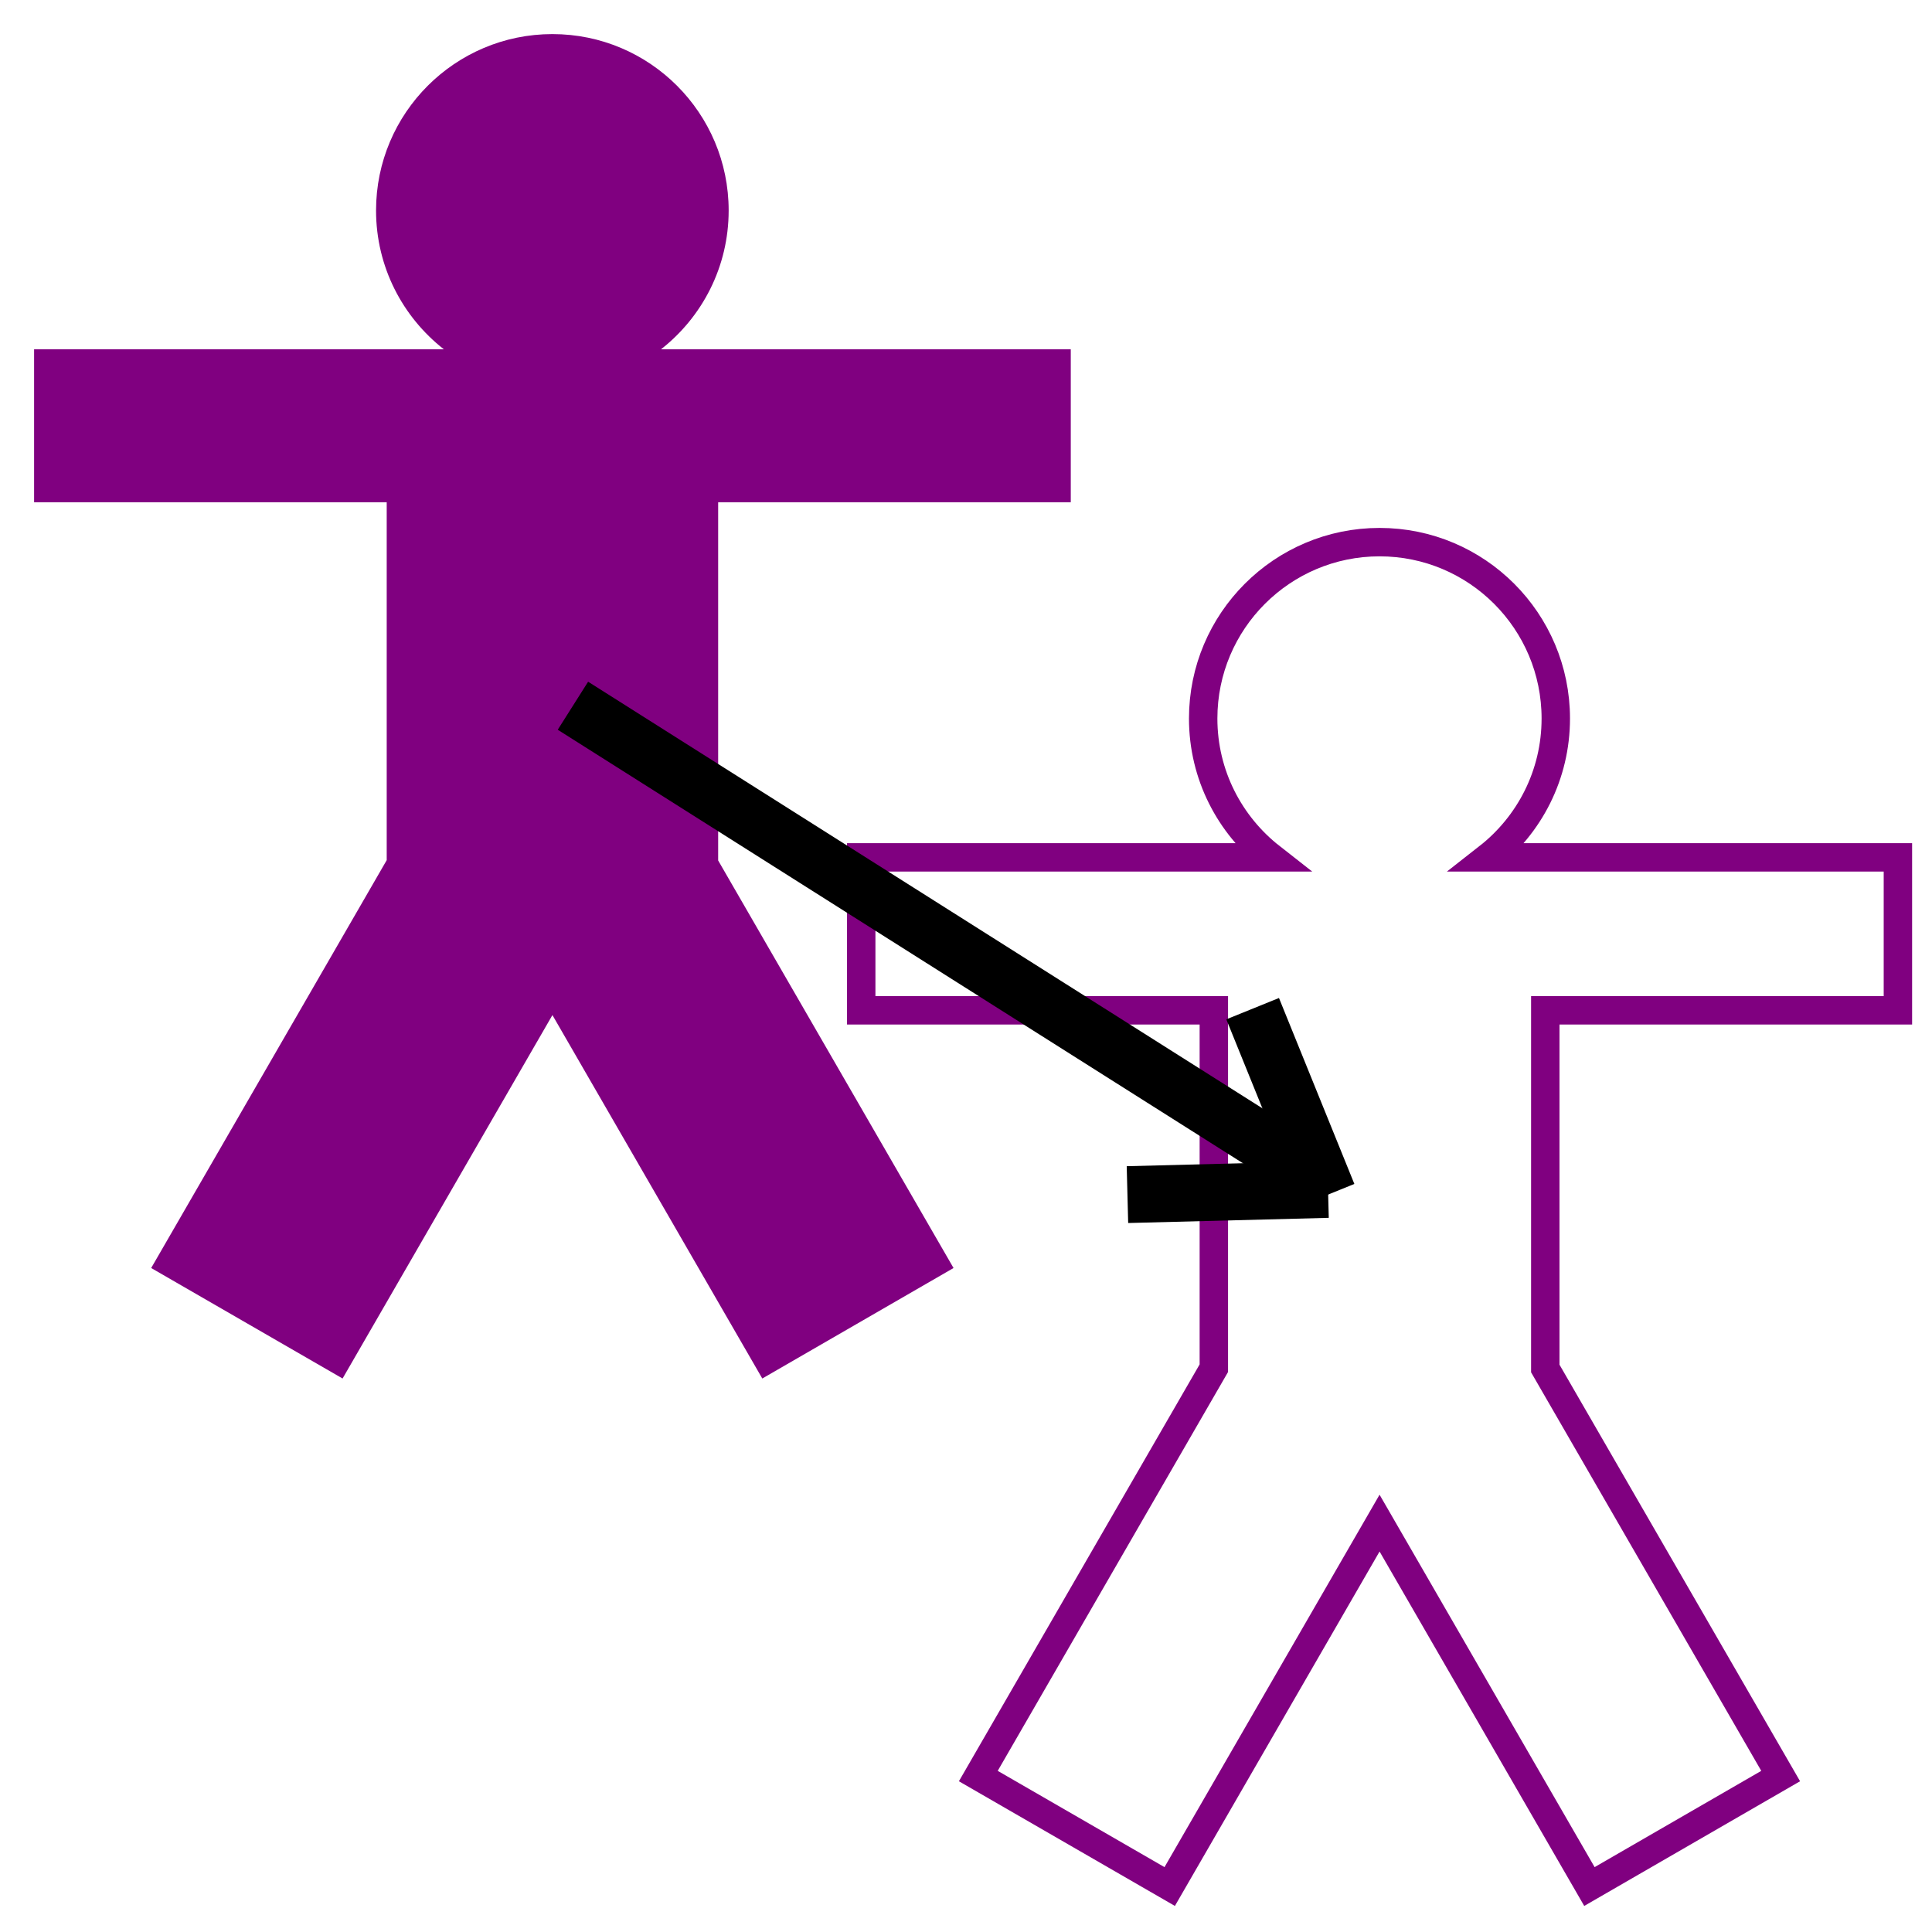 <?xml version="1.0" encoding="UTF-8" standalone="no"?>
<!-- Created with Inkscape (http://www.inkscape.org/) -->

<svg
   xmlns:dc="http://purl.org/dc/elements/1.1/"
   xmlns:cc="http://creativecommons.org/ns#"
   xmlns:rdf="http://www.w3.org/1999/02/22-rdf-syntax-ns#"
   xmlns:svg="http://www.w3.org/2000/svg"
   xmlns="http://www.w3.org/2000/svg"
   xmlns:sodipodi="http://sodipodi.sourceforge.net/DTD/sodipodi-0.dtd"
   xmlns:inkscape="http://www.inkscape.org/namespaces/inkscape"
   width="340"
   height="340"
   id="svg2"
   version="1.1"
   inkscape:version="0.48.4 r9939"
   sodipodi:docname="ActionClone.svg">
  <defs
     id="defs4" />
  <sodipodi:namedview
     id="base"
     pagecolor="#ffffff"
     bordercolor="#666666"
     borderopacity="1.0"
     inkscape:pageopacity="0.0"
     inkscape:pageshadow="2"
     inkscape:zoom="1.5941176"
     inkscape:cx="170"
     inkscape:cy="170"
     inkscape:document-units="px"
     inkscape:current-layer="layer1"
     showgrid="false"
     fit-margin-top="5"
     fit-margin-left="5"
     fit-margin-right="5"
     fit-margin-bottom="5"
     inkscape:window-width="1366"
     inkscape:window-height="720"
     inkscape:window-x="-4"
     inkscape:window-y="-4"
     inkscape:window-maximized="1" />
  <g
     inkscape:label="Layer 1"
     inkscape:groupmode="layer"
     id="layer1"
     transform="translate(-57.132,-70.8)">
    <path
       style="fill:#800080;fill-opacity:1;stroke:none"
       d="m 154.352,76.8 c -17.136,0 -31.041,13.904 -31.041,31.04 0,9.931 4.682,18.757 11.941,24.436 l -72.12,0 0,26.919 62.055,0 0,62.979 -41.449,71.776 33.682,19.443 36.932,-63.957 36.932,63.957 33.656,-19.443 -41.423,-71.723 0,-63.032 62.055,0 0,-26.919 -72.12,0 c 7.254,-5.68 11.914,-14.509 11.914,-24.436 0,-17.136 -13.878,-31.04 -31.014,-31.04 z"
       id="path2984"
       inkscape:connector-curvature="0" />
    <path
       inkscape:connector-curvature="0"
       style="fill:none;fill-opacity:1;stroke:#800080;stroke-width:5;stroke-miterlimit:4;stroke-dasharray:none"
       d="m 299.913,166.206 c -17.136,0 -31.041,13.904 -31.041,31.04 0,9.931 4.682,18.757 11.941,24.436 l -72.12,0 0,26.919 62.055,0 0,62.979 -41.449,71.776 33.682,19.443 36.932,-63.957 36.932,63.957 33.656,-19.443 -41.423,-71.723 0,-63.032 62.055,0 0,-26.919 -72.12,0 c 7.254,-5.68 11.914,-14.509 11.914,-24.436 0,-17.136 -13.878,-31.04 -31.014,-31.04 z"
       id="path2984-9" />
    <g
       id="g3842"
       transform="translate(74.293,-99.058)"
       style="stroke-width:10;stroke-miterlimit:4;stroke-dasharray:none">
      <path
         transform="translate(57.132,70.8)"
         inkscape:connector-curvature="0"
         id="path3036"
         d="M 26.533,223.254 156.546,305.507"
         style="fill:none;stroke:#000000;stroke-width:10;stroke-linecap:butt;stroke-linejoin:miter;stroke-miterlimit:4;stroke-opacity:1;stroke-dasharray:none" />
      <path
         sodipodi:nodetypes="cc"
         inkscape:connector-curvature="0"
         id="path3036-0"
         d="m 216.551,379.179 -35.3,0.911"
         style="fill:none;stroke:#000000;stroke-width:10;stroke-linecap:butt;stroke-linejoin:miter;stroke-miterlimit:4;stroke-opacity:1;stroke-dasharray:none" />
      <path
         sodipodi:nodetypes="cc"
         inkscape:connector-curvature="0"
         id="path3036-0-8"
         d="M 216.551,380.09 203.284,347.366"
         style="fill:none;stroke:#000000;stroke-width:10;stroke-linecap:butt;stroke-linejoin:miter;stroke-miterlimit:4;stroke-opacity:1;stroke-dasharray:none" />
    </g>
  </g>
</svg>
